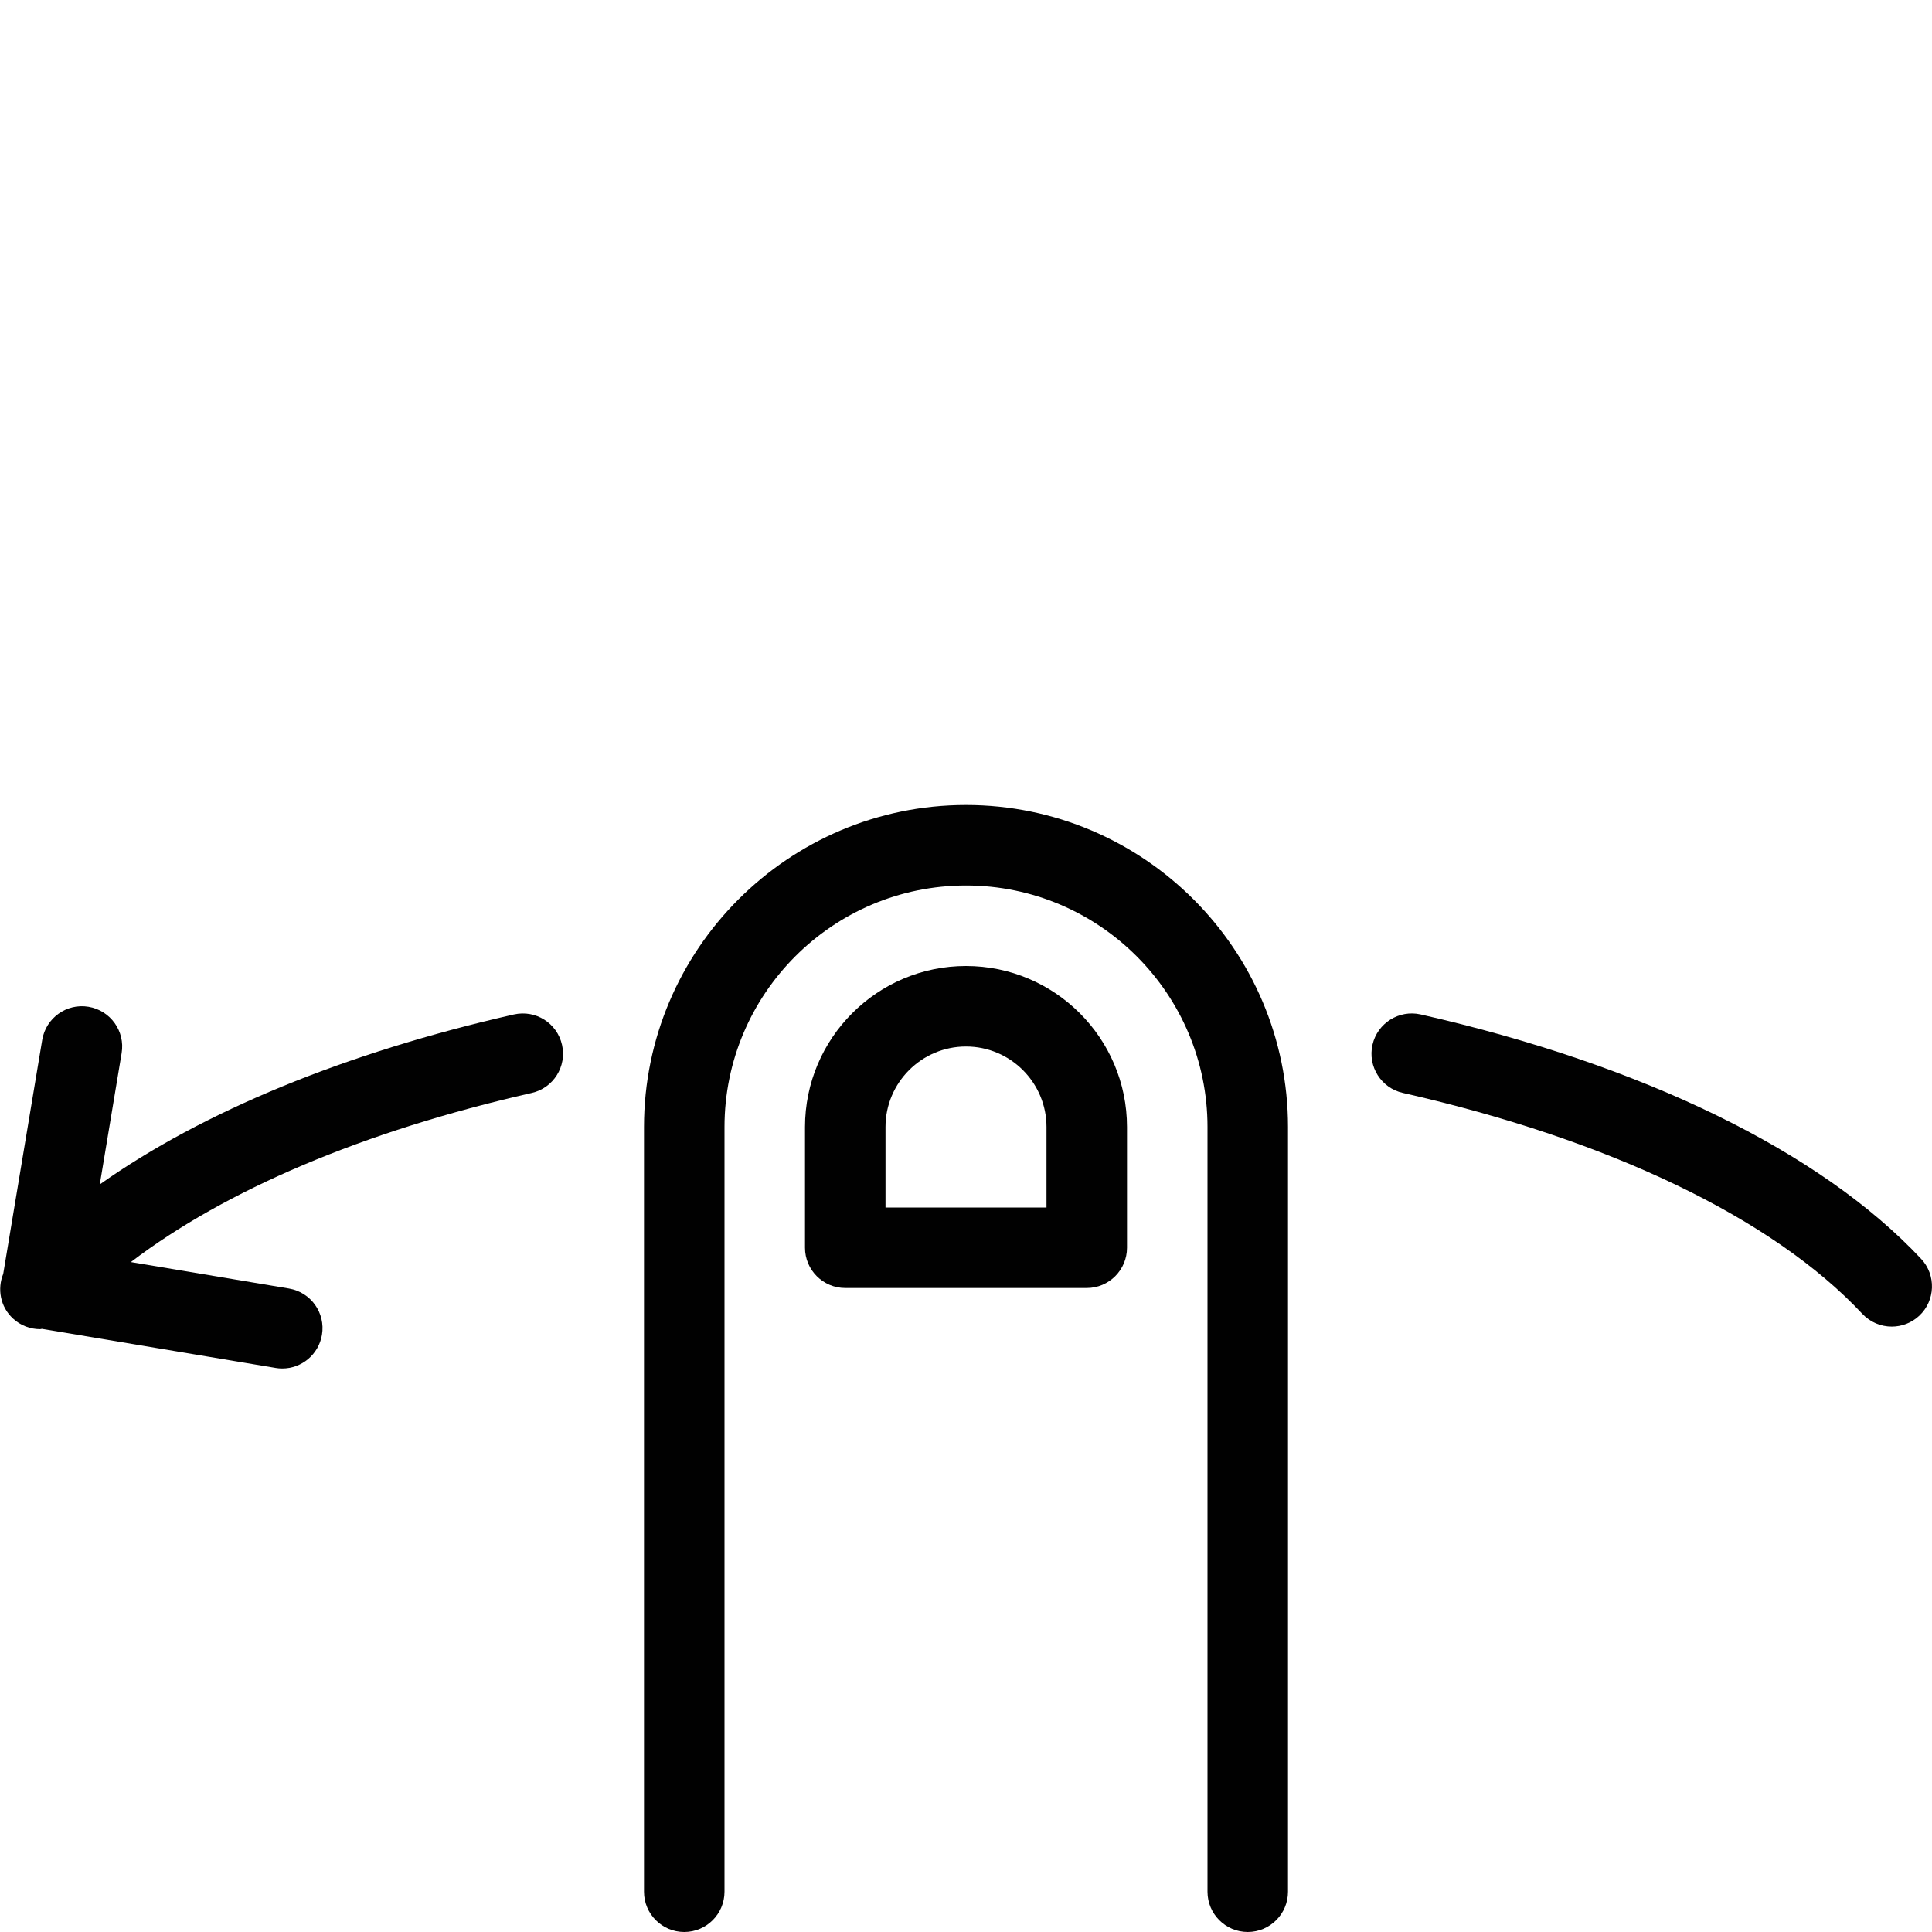 <?xml version="1.0" encoding="utf-8"?>
<!-- Generator: Adobe Illustrator 17.0.0, SVG Export Plug-In . SVG Version: 6.00 Build 0)  -->
<!DOCTYPE svg PUBLIC "-//W3C//DTD SVG 1.1//EN" "http://www.w3.org/Graphics/SVG/1.1/DTD/svg11.dtd">
<svg version="1.1" id="Layer_1" xmlns="http://www.w3.org/2000/svg" xmlns:xlink="http://www.w3.org/1999/xlink" x="0px" y="0px"
	 width="48px" height="48px" viewBox="0 0 48 48" enable-background="new 0 0 48 48" xml:space="preserve">
<g>
	<path fill="#010101" d="M24,20c-4.411,0-8,3.589-8,8v19c0,0.552,0.448,1,1,1s1-0.448,1-1V28c0-3.309,2.691-6,6-6s6,2.691,6,6v19
		c0,0.552,0.448,1,1,1s1-0.448,1-1V28C32,23.589,28.411,20,24,20z"/>
	<path fill="#010101" d="M24,24c-2.206,0-4,1.794-4,4v3c0,0.552,0.448,1,1,1h6c0.552,0,1-0.448,1-1v-3C28,25.794,26.206,24,24,24z
		 M26,30h-4v-2c0-1.103,0.897-2,2-2s2,0.897,2,2V30z"/>
	<path fill="#010101" d="M47.73,31.276c-2.49-2.661-6.906-4.818-12.435-6.073c-0.536-0.121-1.073,0.215-1.196,0.754
		c-0.122,0.538,0.215,1.074,0.754,1.196c5.142,1.167,9.197,3.116,11.416,5.489c0.198,0.211,0.464,0.317,0.731,0.317
		c0.245,0,0.49-0.089,0.683-0.269C48.086,32.312,48.107,31.679,47.73,31.276z"/>
	<path fill="#010101" d="M12.766,25.204c-4.189,0.951-7.733,2.415-10.287,4.223l0.543-3.263c0.091-0.545-0.278-1.06-0.822-1.151
		c-0.545-0.092-1.06,0.278-1.151,0.822L0.08,31.649c-0.152,0.375-0.073,0.82,0.243,1.11c0.192,0.177,0.434,0.264,0.676,0.264
		c0.014,0,0.027-0.008,0.041-0.008l5.807,0.971C6.903,33.996,6.958,34,7.013,34c0.48,0,0.903-0.346,0.986-0.836
		c0.092-0.545-0.276-1.06-0.821-1.151l-3.927-0.657c2.338-1.784,5.775-3.252,9.959-4.202c0.538-0.122,0.876-0.658,0.753-1.196
		C13.841,25.419,13.309,25.081,12.766,25.204z"/>
</g>
<g id="nyt_x5F_exporter_x5F_info" display="none">
</g>
</svg>
